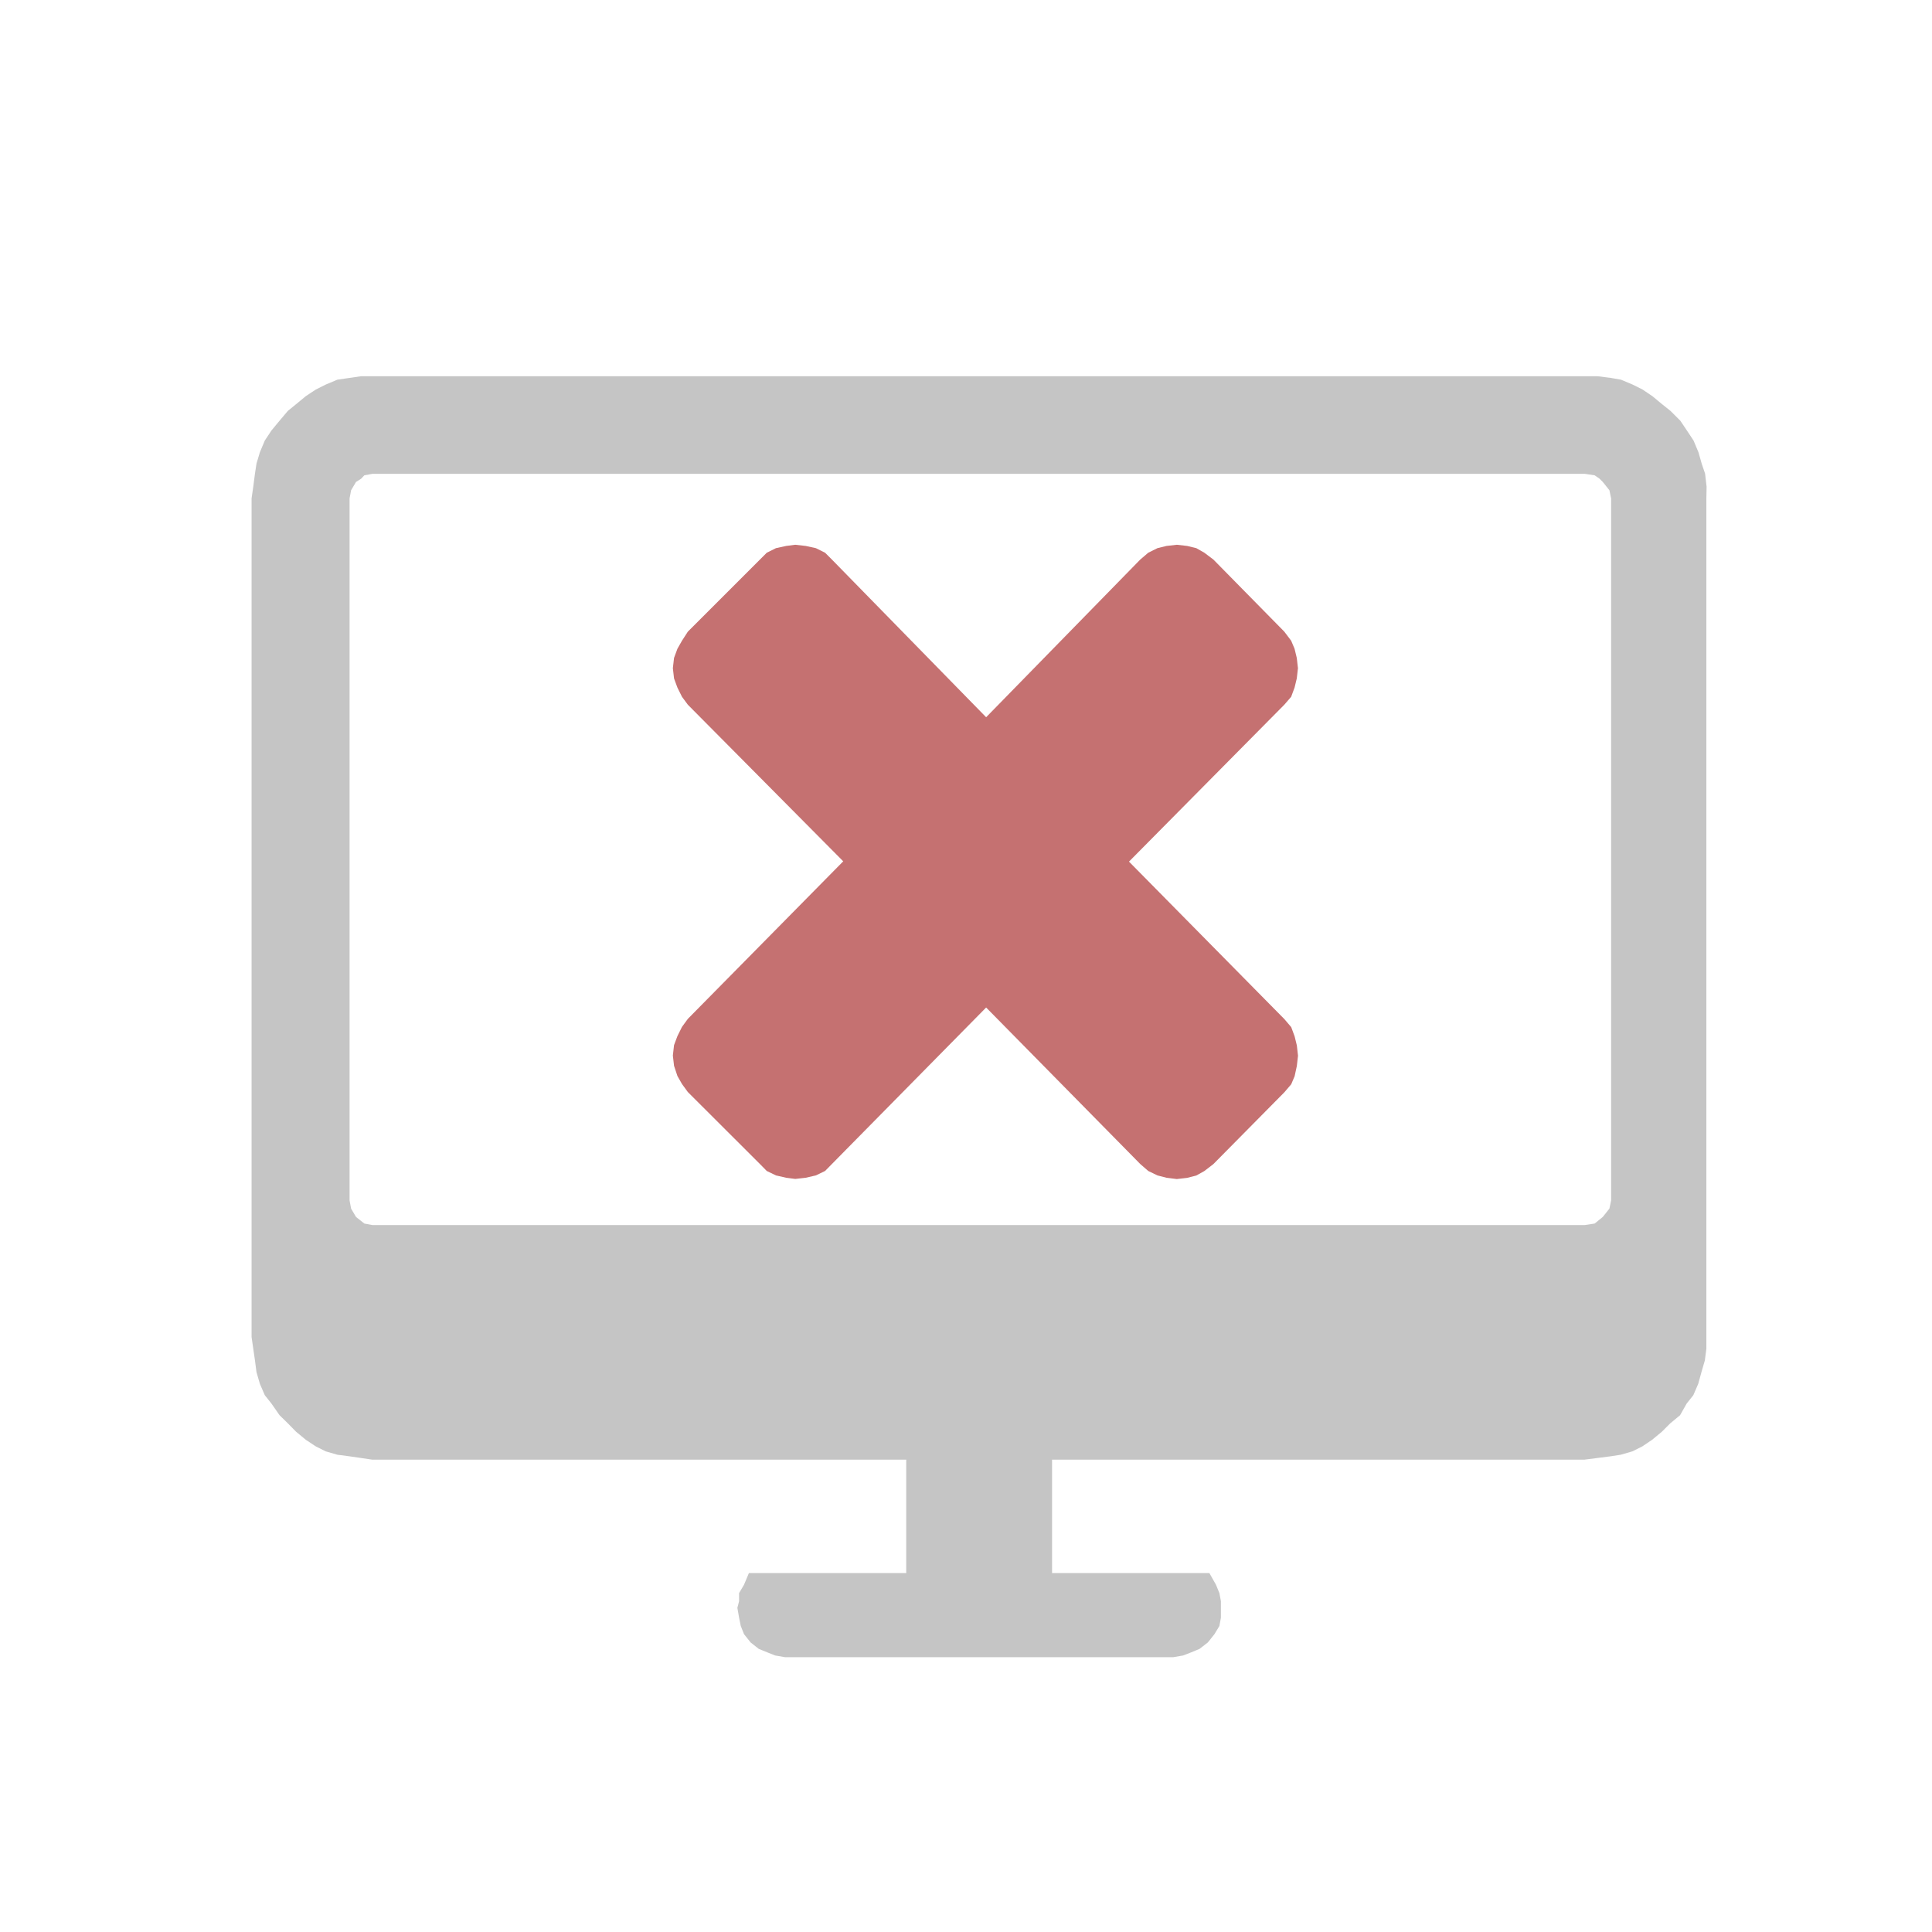 <svg xmlns="http://www.w3.org/2000/svg" width="33" height="33" viewBox="0 0 33 33">
  <g id="remove_from_view" data-name="remove from view" transform="translate(-11594 1168)">
    <rect id="Rectangle_678" data-name="Rectangle 678" width="33" height="33" transform="translate(11594 -1168)" fill="none"/>
    <path id="My_computer" d="M709.126,289.8V277.808l-.029-.139-.113-.142-.055-.055-.084-.058-.171-.026H687.969l-.139.026-.055.058-.087.055-.084.142-.026.139V289.8l.026.139.084.142.142.113.139.026h20.705l.171-.026.139-.113.113-.142Zm1.627-11.993v14.525l-.026.2-.058.2-.055.2-.084.194-.113.142-.113.2-.168.139-.142.142-.168.139-.168.113-.168.084-.2.058-.168.026-.226.029-.226.029h-9.093v1.937h2.687l.113.2.058.142.026.139v.281l-.026.142-.084.139-.113.142-.142.11-.139.058-.142.055-.168.029h-6.631l-.168-.029-.139-.055-.142-.058-.139-.11-.113-.142-.055-.139-.029-.142-.029-.168.029-.113v-.139l.084-.142.084-.2h2.687v-1.937h-9.122l-.194-.029-.2-.029-.2-.026-.2-.058-.168-.084-.171-.113-.168-.139-.139-.142-.142-.139-.139-.2-.113-.142-.084-.194-.058-.2-.026-.2-.029-.2-.029-.2V277.808l.029-.2.029-.223.026-.171.058-.194.084-.2.113-.171.139-.168.142-.168.139-.113.168-.139.171-.113.168-.084.2-.084.2-.029.2-.029H708.9l.226.029.168.029.2.084.168.084.168.113.168.139.142.113.168.168.113.168.113.171.084.2.055.194.058.171.026.223Z" transform="translate(10912.393 -1437.295)" fill="#c5c5c5" fill-rule="evenodd"/>
    <path id="Remove" d="M250.413,31.29l.117.137.058.157.038.155.02.177-.02.175-.038.175-.058.137-.117.137L249.2,33.767l-.155.119-.137.076-.157.04-.175.02L248.4,34l-.155-.04-.157-.076-.137-.119-2.632-2.673-2.634,2.673-.117.119-.157.076-.175.04-.177.02-.155-.02-.175-.04-.157-.076-.117-.119-1.231-1.229-.1-.137-.078-.137-.058-.175-.02-.175.02-.177.058-.155.078-.157.1-.137,2.654-2.691-2.654-2.675-.1-.135-.078-.157-.058-.157-.02-.175.02-.175.058-.157.078-.137.1-.155,1.231-1.231.117-.117.157-.078.175-.038.155-.02.177.02.175.038.157.078.117.117,2.634,2.693,2.632-2.693.137-.117.157-.078.155-.038.177-.02.175.02.157.038.137.078.155.117,1.211,1.231.117.155.058.137.038.157.02.175-.02.175-.038.157-.058.157-.117.135L247.759,28.6Z" transform="translate(11365.525 -1181.883)" fill="#c57171" fill-rule="evenodd"/>
  </g>
</svg>
